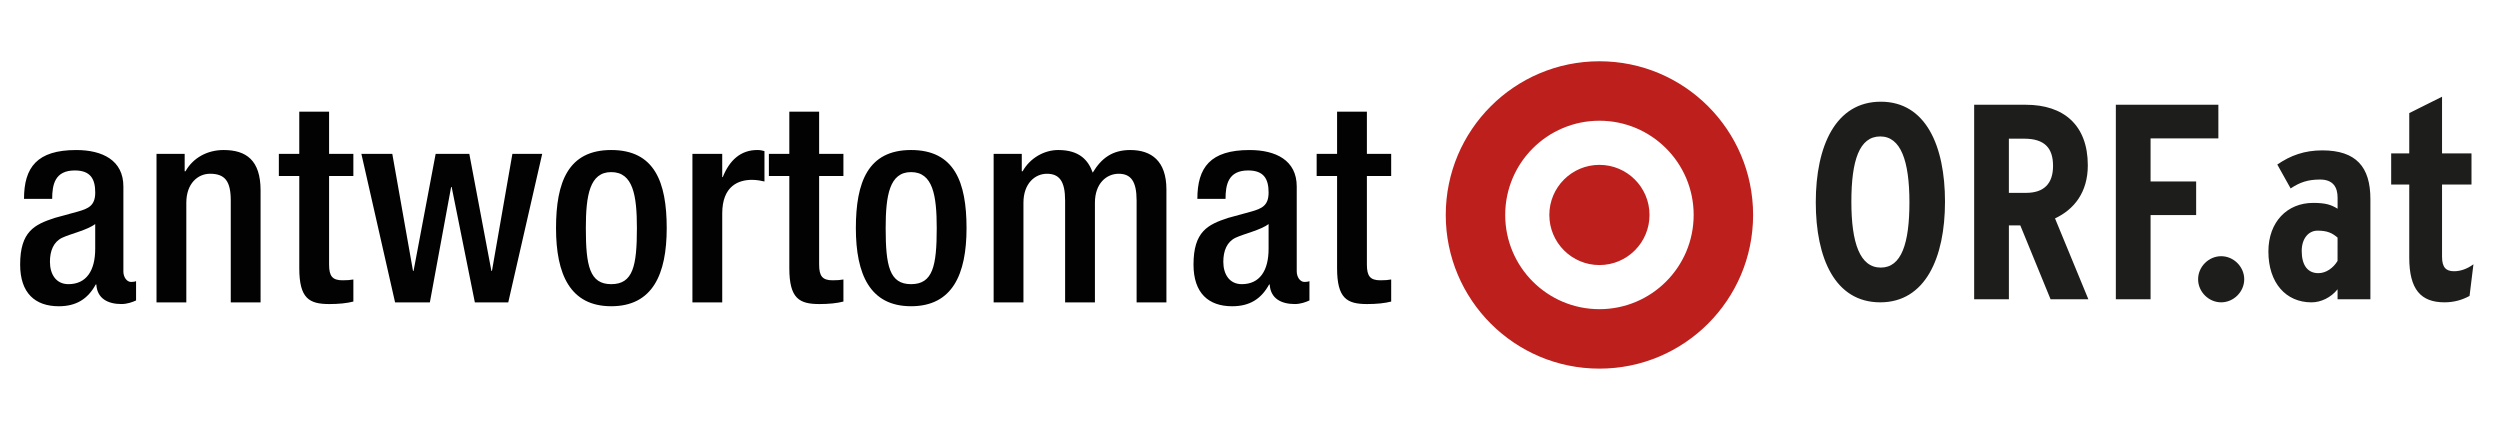 <svg xmlns="http://www.w3.org/2000/svg" width="226.375" height="39" viewBox="-18 0 226.375 39" enable-background="new -18 0 226.375 39"><g><g fill="#BD1F1C"><path d="M118.296 19.463c0 4.713 3.82 8.533 8.532 8.533 4.713 0 8.533-3.82 8.533-8.533 0-4.711-3.82-8.532-8.533-8.532-4.712 0-8.532 3.821-8.532 8.532zm-5.383 0c0-7.684 6.229-13.915 13.915-13.915s13.915 6.23 13.915 13.915c0 7.686-6.229 13.916-13.915 13.916s-13.915-6.231-13.915-13.916zM122.292 19.463c0-2.504 2.03-4.535 4.536-4.535 2.505 0 4.535 2.031 4.535 4.535 0 2.506-2.03 4.537-4.535 4.537-2.506 0-4.536-2.031-4.536-4.537z"/></g><g fill="#1D1D1B"><path d="M152.256 27.376c-4.102 0-5.837-4-5.837-9.058 0-5.083 1.786-9.109 5.888-9.109 4.076 0 5.813 4.001 5.813 9.058-.001 5.085-1.788 9.109-5.864 9.109zm0-15.021c-1.887 0-2.615 2.163-2.615 5.912 0 3.75.778 5.963 2.666 5.963 1.861 0 2.592-2.164 2.592-5.913-.001-3.749-.781-5.962-2.643-5.962zM167.68 27.1l-2.742-6.693h-1.033v6.693h-3.145v-17.614h4.68c3.422 0 5.611 1.837 5.611 5.485 0 2.466-1.258 4.001-2.969 4.806l3.02 7.323h-3.422zm-2.391-14.543h-1.385v4.906h1.561c1.61 0 2.439-.83 2.439-2.441 0-1.584-.728-2.465-2.615-2.465zM176.734 12.531v3.9h4.127v3.044h-4.127v7.625h-3.145v-17.614h9.284v3.045h-6.139zM183.126 27.376c-1.132 0-2.088-.956-2.088-2.088 0-1.134.956-2.089 2.088-2.089 1.133 0 2.089.955 2.089 2.089 0 1.132-.956 2.088-2.089 2.088zM193.667 27.1v-.906c-.604.756-1.51 1.184-2.364 1.184-2.314 0-3.9-1.761-3.9-4.604 0-2.691 1.711-4.402 4.052-4.402 1.157 0 1.636.176 2.214.527v-1.006c0-.932-.402-1.636-1.585-1.636-1.106 0-1.837.251-2.667.806l-1.208-2.164c1.208-.83 2.466-1.283 4.076-1.283 3.069 0 4.354 1.51 4.354 4.402v9.082h-2.972zm0-5.586c-.478-.402-.905-.629-1.812-.629-.83 0-1.435.729-1.435 1.838 0 1.282.528 2.012 1.509 2.012.705 0 1.359-.479 1.736-1.106l.002-2.115zM205.618 26.798c-.654.353-1.384.578-2.265.578-2.14 0-3.195-1.157-3.195-4.051v-6.617h-1.637v-2.818h1.637v-3.648l2.969-1.484v5.133h2.667v2.818h-2.667v6.542c0 .981.378 1.31 1.082 1.31.579 0 1.184-.201 1.762-.629l-.353 2.866z"/></g></g><g fill="#020202"><path d="M-6.829 24.582c0 .499.3.949.7.949.175 0 .35-.025.45-.075v1.75c-.325.149-.8.325-1.325.325-1.2 0-2.2-.476-2.274-1.775h-.05c-.725 1.325-1.774 1.975-3.349 1.975-2.149 0-3.499-1.199-3.499-3.773 0-3 1.3-3.625 3.124-4.224l2.1-.575c.975-.275 1.575-.55 1.575-1.725 0-1.225-.425-2-1.85-2-1.8 0-2.049 1.275-2.049 2.575h-2.55c0-2.85 1.175-4.424 4.724-4.424 2.375 0 4.274.925 4.274 3.299v7.698zm-2.549-4.299c-.7.549-2.2.874-3 1.249-.774.375-1.1 1.175-1.1 2.175 0 1.124.55 2.024 1.675 2.024 1.625 0 2.424-1.225 2.424-3.199v-2.249zM-3.827 13.934h2.549v1.575h.075c.675-1.2 1.95-1.925 3.449-1.925 2.05 0 3.349.925 3.349 3.649v10.147h-2.699v-9.223c0-1.75-.525-2.424-1.875-2.424-1.1 0-2.149.875-2.149 2.624v9.023h-2.699v-13.446zM7.249 13.934h1.85v-3.824h2.699v3.824h2.199v2h-2.199v8.023c0 1.05.3 1.424 1.225 1.424.4 0 .725-.024.975-.074v1.999c-.575.15-1.325.226-2.174.226-1.825 0-2.724-.5-2.724-3.25v-8.348h-1.85v-2zM14.724 13.934h2.799l1.875 10.597h.05l2-10.597h3.049l2 10.597h.05l1.85-10.597h2.7l-3.074 13.447h-3.024l-2.1-10.447h-.05l-1.925 10.447h-3.149l-3.051-13.447zM37.347 13.584c3.924 0 5.024 2.899 5.024 7.074 0 4.173-1.275 7.072-5.024 7.072-3.724 0-4.999-2.899-4.999-7.072 0-4.175 1.1-7.074 4.999-7.074zm0 12.147c1.975 0 2.325-1.649 2.325-5.073 0-2.975-.35-5.074-2.325-5.074-1.949 0-2.299 2.099-2.299 5.074-.001 3.424.349 5.073 2.299 5.073zM44.698 13.934h2.699v2.1h.05c.6-1.5 1.6-2.45 3.125-2.45.3 0 .475.05.65.1v2.75c-.2-.05-.675-.15-1.125-.15-1.225 0-2.699.55-2.699 3.049v8.048h-2.699v-13.447zM51.623 13.934h1.85v-3.824h2.699v3.824h2.199v2h-2.199v8.023c0 1.05.3 1.424 1.225 1.424.4 0 .725-.024.975-.074v1.999c-.574.15-1.324.226-2.174.226-1.825 0-2.725-.5-2.725-3.25v-8.348h-1.85v-2zM64.496 13.584c3.925 0 5.024 2.899 5.024 7.074 0 4.173-1.274 7.072-5.024 7.072-3.724 0-4.998-2.899-4.998-7.072 0-4.175 1.1-7.074 4.998-7.074zm0 12.147c1.975 0 2.325-1.649 2.325-5.073 0-2.975-.351-5.074-2.325-5.074-1.949 0-2.299 2.099-2.299 5.074 0 3.424.35 5.073 2.299 5.073zM71.973 13.934h2.549v1.575h.075c.675-1.2 1.95-1.925 3.225-1.925 1.925 0 2.724.925 3.124 2.05.775-1.3 1.774-2.05 3.398-2.05 1.9 0 3.275.975 3.275 3.574v10.223h-2.699v-9.223c0-1.75-.525-2.424-1.625-2.424s-2.15.875-2.15 2.624v9.023h-2.699v-9.223c0-1.75-.524-2.424-1.648-2.424-1.075 0-2.125.875-2.125 2.624v9.023h-2.699v-13.447zM99.42 24.582c0 .499.301.949.7.949.175 0 .351-.025.45-.075v1.75c-.325.149-.8.325-1.324.325-1.2 0-2.2-.476-2.275-1.775h-.05c-.725 1.325-1.774 1.975-3.349 1.975-2.15 0-3.5-1.199-3.5-3.773 0-3 1.301-3.625 3.125-4.224l2.1-.575c.975-.275 1.574-.55 1.574-1.725 0-1.225-.425-2-1.85-2-1.8 0-2.049 1.275-2.049 2.575h-2.551c0-2.85 1.176-4.424 4.725-4.424 2.375 0 4.273.925 4.273 3.299v7.698zm-2.549-4.299c-.699.549-2.199.874-3 1.249-.773.375-1.1 1.175-1.1 2.175 0 1.124.551 2.024 1.676 2.024 1.624 0 2.424-1.225 2.424-3.199v-2.249zM101.223 13.934h1.85v-3.824h2.699v3.824h2.199v2h-2.199v8.023c0 1.05.3 1.424 1.225 1.424.4 0 .725-.024.975-.074v1.999c-.574.15-1.324.226-2.174.226-1.825 0-2.725-.5-2.725-3.25v-8.348h-1.85v-2z"/></g></svg>